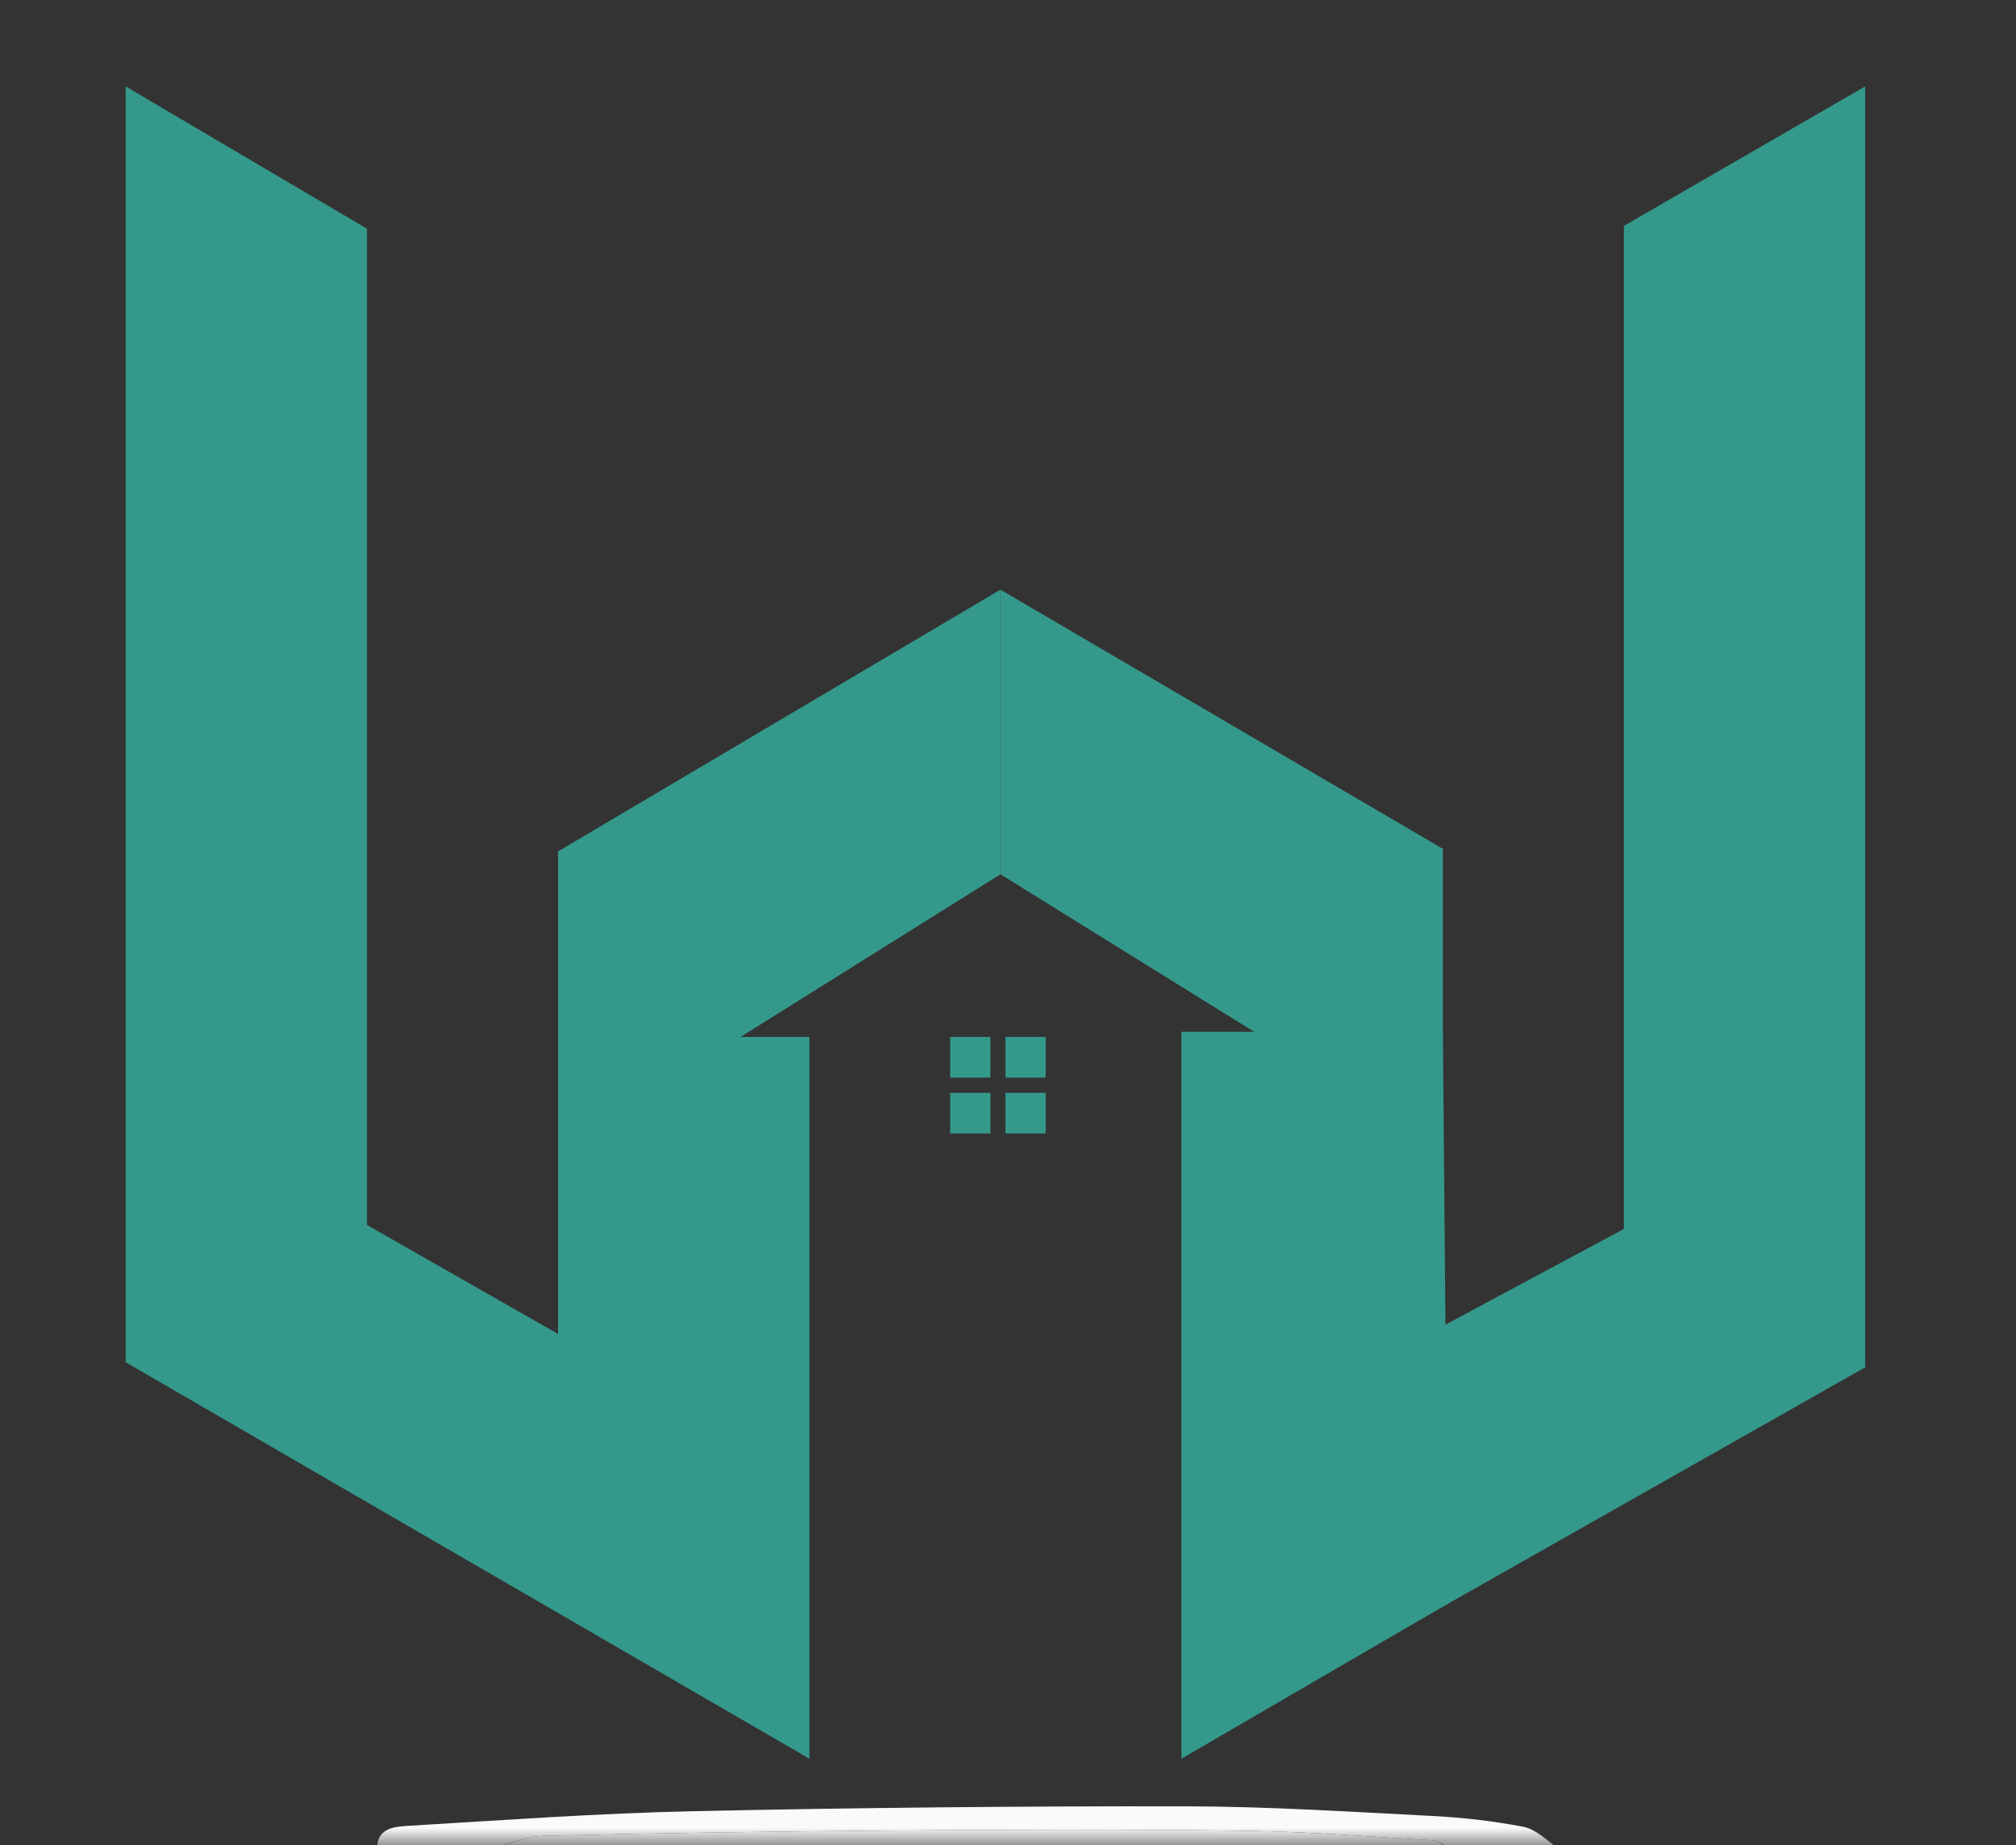 <svg width="59" height="54" viewBox="0 0 59 54" fill="none" xmlns="http://www.w3.org/2000/svg">
<rect x="0" y="0" width="59" height="54" fill="#333333" stroke="none"/>
<g clip-path="url(#clip0_385_2166)">
<mask id="mask0_385_2166" style="mask-type:luminance" maskUnits="userSpaceOnUse" x="0" y="0" width="59" height="54">
<path d="M59 0H0V54H59V0Z" fill="white"/>
</mask>
<g mask="url(#mask0_385_2166)">
<path d="M11.04 54.145C11.008 53.511 11.512 53.461 11.94 53.436C14.718 53.271 17.497 53.068 20.278 53.008C25.084 52.904 29.891 52.858 34.698 52.865C37.105 52.868 39.512 53.024 41.916 53.147C42.808 53.192 43.702 53.295 44.578 53.463C44.938 53.532 45.253 53.843 45.596 54.094C44.556 54.145 43.508 54.145 42.381 54.088C42.207 53.975 42.114 53.872 42.017 53.867C40.153 53.76 38.29 53.606 36.425 53.581C33.029 53.536 29.633 53.55 26.237 53.574C22.799 53.598 19.361 53.647 15.924 53.731C15.364 53.745 14.809 54.001 14.251 54.145C13.203 54.145 12.155 54.145 11.04 54.145Z" fill="#FAFAFA"/>
<path d="M14.318 54.144C14.809 54 15.363 53.744 15.924 53.73C19.361 53.646 22.799 53.597 26.236 53.573C29.633 53.549 33.029 53.535 36.425 53.581C38.29 53.606 40.153 53.76 42.017 53.866C42.114 53.871 42.206 53.974 42.314 54.088C33.012 54.144 23.698 54.144 14.318 54.144Z" fill="#F5F5F5"/>
<path d="M34.576 30.198H42.227L42.374 46.934L34.576 51.471V30.198Z" fill="#34998B"/>
<path d="M47.74 35.852H54.586V40.017L41.197 47.604L42.192 38.827L47.74 35.852Z" fill="#34998B"/>
<path d="M47.524 6.611L54.586 2.529V36H47.524V6.611Z" fill="#34998B"/>
<path d="M3.678 2.529L10.741 6.695V39.868H3.678V2.529Z" fill="#34998B"/>
<path d="M10.741 35.852L16.479 39.124L23.688 51.471L3.678 39.868L10.741 35.852Z" fill="#34998B"/>
<path d="M16.331 30.348H23.688V51.472L16.331 46.634V30.348Z" fill="#34998B"/>
<path d="M16.331 24.918L29.279 17.257V25.587L21.555 30.422L16.331 31.017V24.918Z" fill="#34998B"/>
<path d="M29.279 25.587V17.257L42.227 24.843V30.348L36.826 30.273L29.279 25.587Z" fill="#34998B"/>
<path d="M28.985 30.348H27.808V31.538H28.985V30.348Z" fill="#34998B"/>
<path d="M30.603 30.348H29.426V31.538H30.603V30.348Z" fill="#34998B"/>
<path d="M30.603 31.983H29.426V33.173H30.603V31.983Z" fill="#34998B"/>
<path d="M28.985 31.983H27.808V33.173H28.985V31.983Z" fill="#34998B"/>
</g>
</g>
<defs>
<clipPath id="clip0_385_2166">
<rect width="59" height="54" fill="white"/>
</clipPath>
</defs>
</svg>
